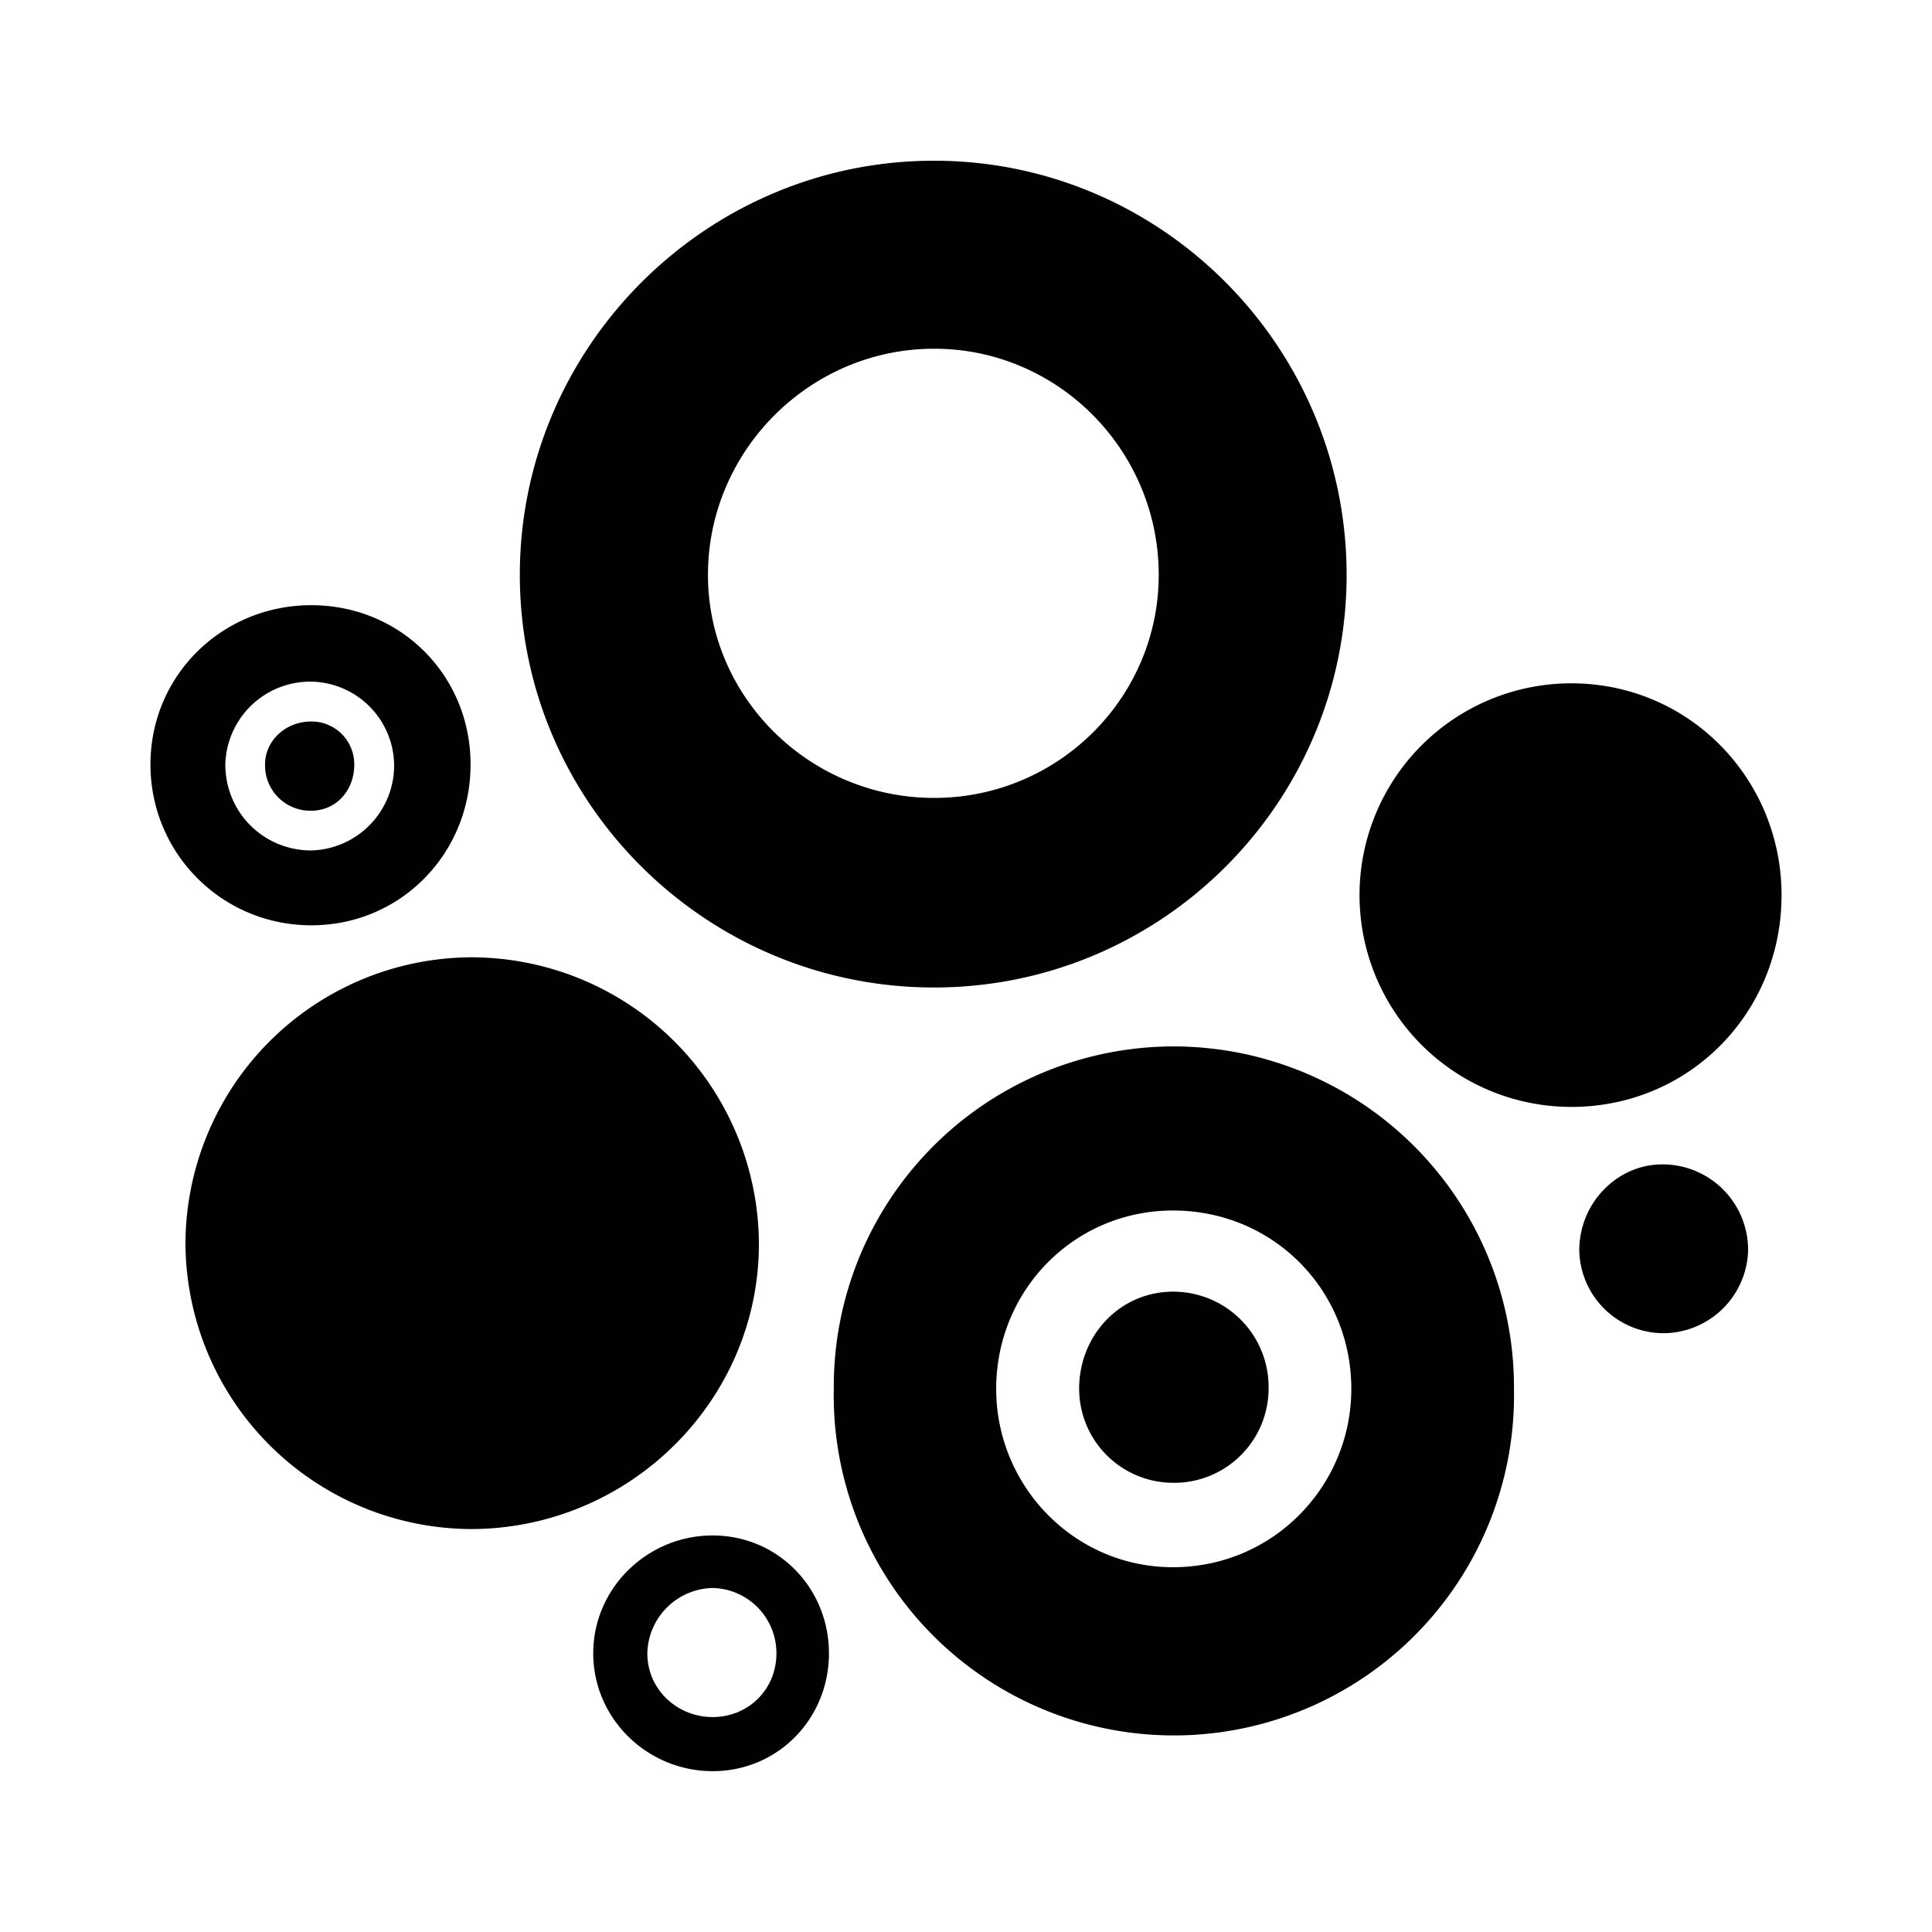 <svg xmlns="http://www.w3.org/2000/svg" viewBox="0 0 16 16"><title>Artboard 1</title><path d="M3.897 6.331c0 .739-.58 1.332-1.319 1.332-.738 0-1.332-.594-1.332-1.332s.594-1.319 1.332-1.319c.739 0 1.319.581 1.319 1.319zm2.388 3.971c0 1.293-1.069 2.361-2.388 2.361a2.376 2.376 0 0 1-2.361-2.361 2.378 2.378 0 0 1 2.361-2.374 2.384 2.384 0 0 1 2.388 2.374zM1.866 6.331c0 .396.316.712.712.712a.705.705 0 0 0 .686-.712.699.699 0 0 0-.686-.686.704.704 0 0 0-.712.686zm1.068 0c0 .224-.158.383-.356.383a.375.375 0 0 1-.383-.383c0-.198.171-.356.383-.356.198 0 .356.158.356.356zm8.218-1.57c0 1.886-1.53 3.417-3.417 3.417s-3.43-1.53-3.43-3.417 1.543-3.43 3.43-3.43 3.417 1.544 3.417 3.43zm-4.287 8.931c0 .541-.422.976-.963.976s-.989-.435-.989-.976c0-.541.449-.976.989-.976s.963.435.963.976zm-1.504 0c0 .303.251.528.541.528.29 0 .528-.224.528-.528a.54.54 0 0 0-.528-.541.553.553 0 0 0-.541.541zm.502-8.931c0 1.016.844 1.847 1.873 1.847s1.86-.831 1.86-1.847c0-1.029-.831-1.873-1.86-1.873s-1.873.845-1.873 1.873zm6.675 6.741a2.817 2.817 0 1 1-5.633 0 2.817 2.817 0 0 1 2.81-2.836 2.821 2.821 0 0 1 2.823 2.836zm-4.288 0c0 .805.646 1.477 1.464 1.477.831 0 1.477-.673 1.477-1.477 0-.818-.646-1.477-1.477-1.477-.817 0-1.464.659-1.464 1.477zm2.256 0a.782.782 0 0 1-.791.778.78.78 0 0 1-.778-.778c0-.449.343-.805.778-.805a.79.79 0 0 1 .791.805zm4.248-4.089c0 .976-.765 1.754-1.741 1.754a1.753 1.753 0 1 1 0-3.508c.976 0 1.741.791 1.741 1.754zm-.277 2.942a.705.705 0 0 1-.712.686.699.699 0 0 1-.686-.686c0-.396.317-.712.686-.712a.708.708 0 0 1 .712.712z" fill="#010101"/></svg>